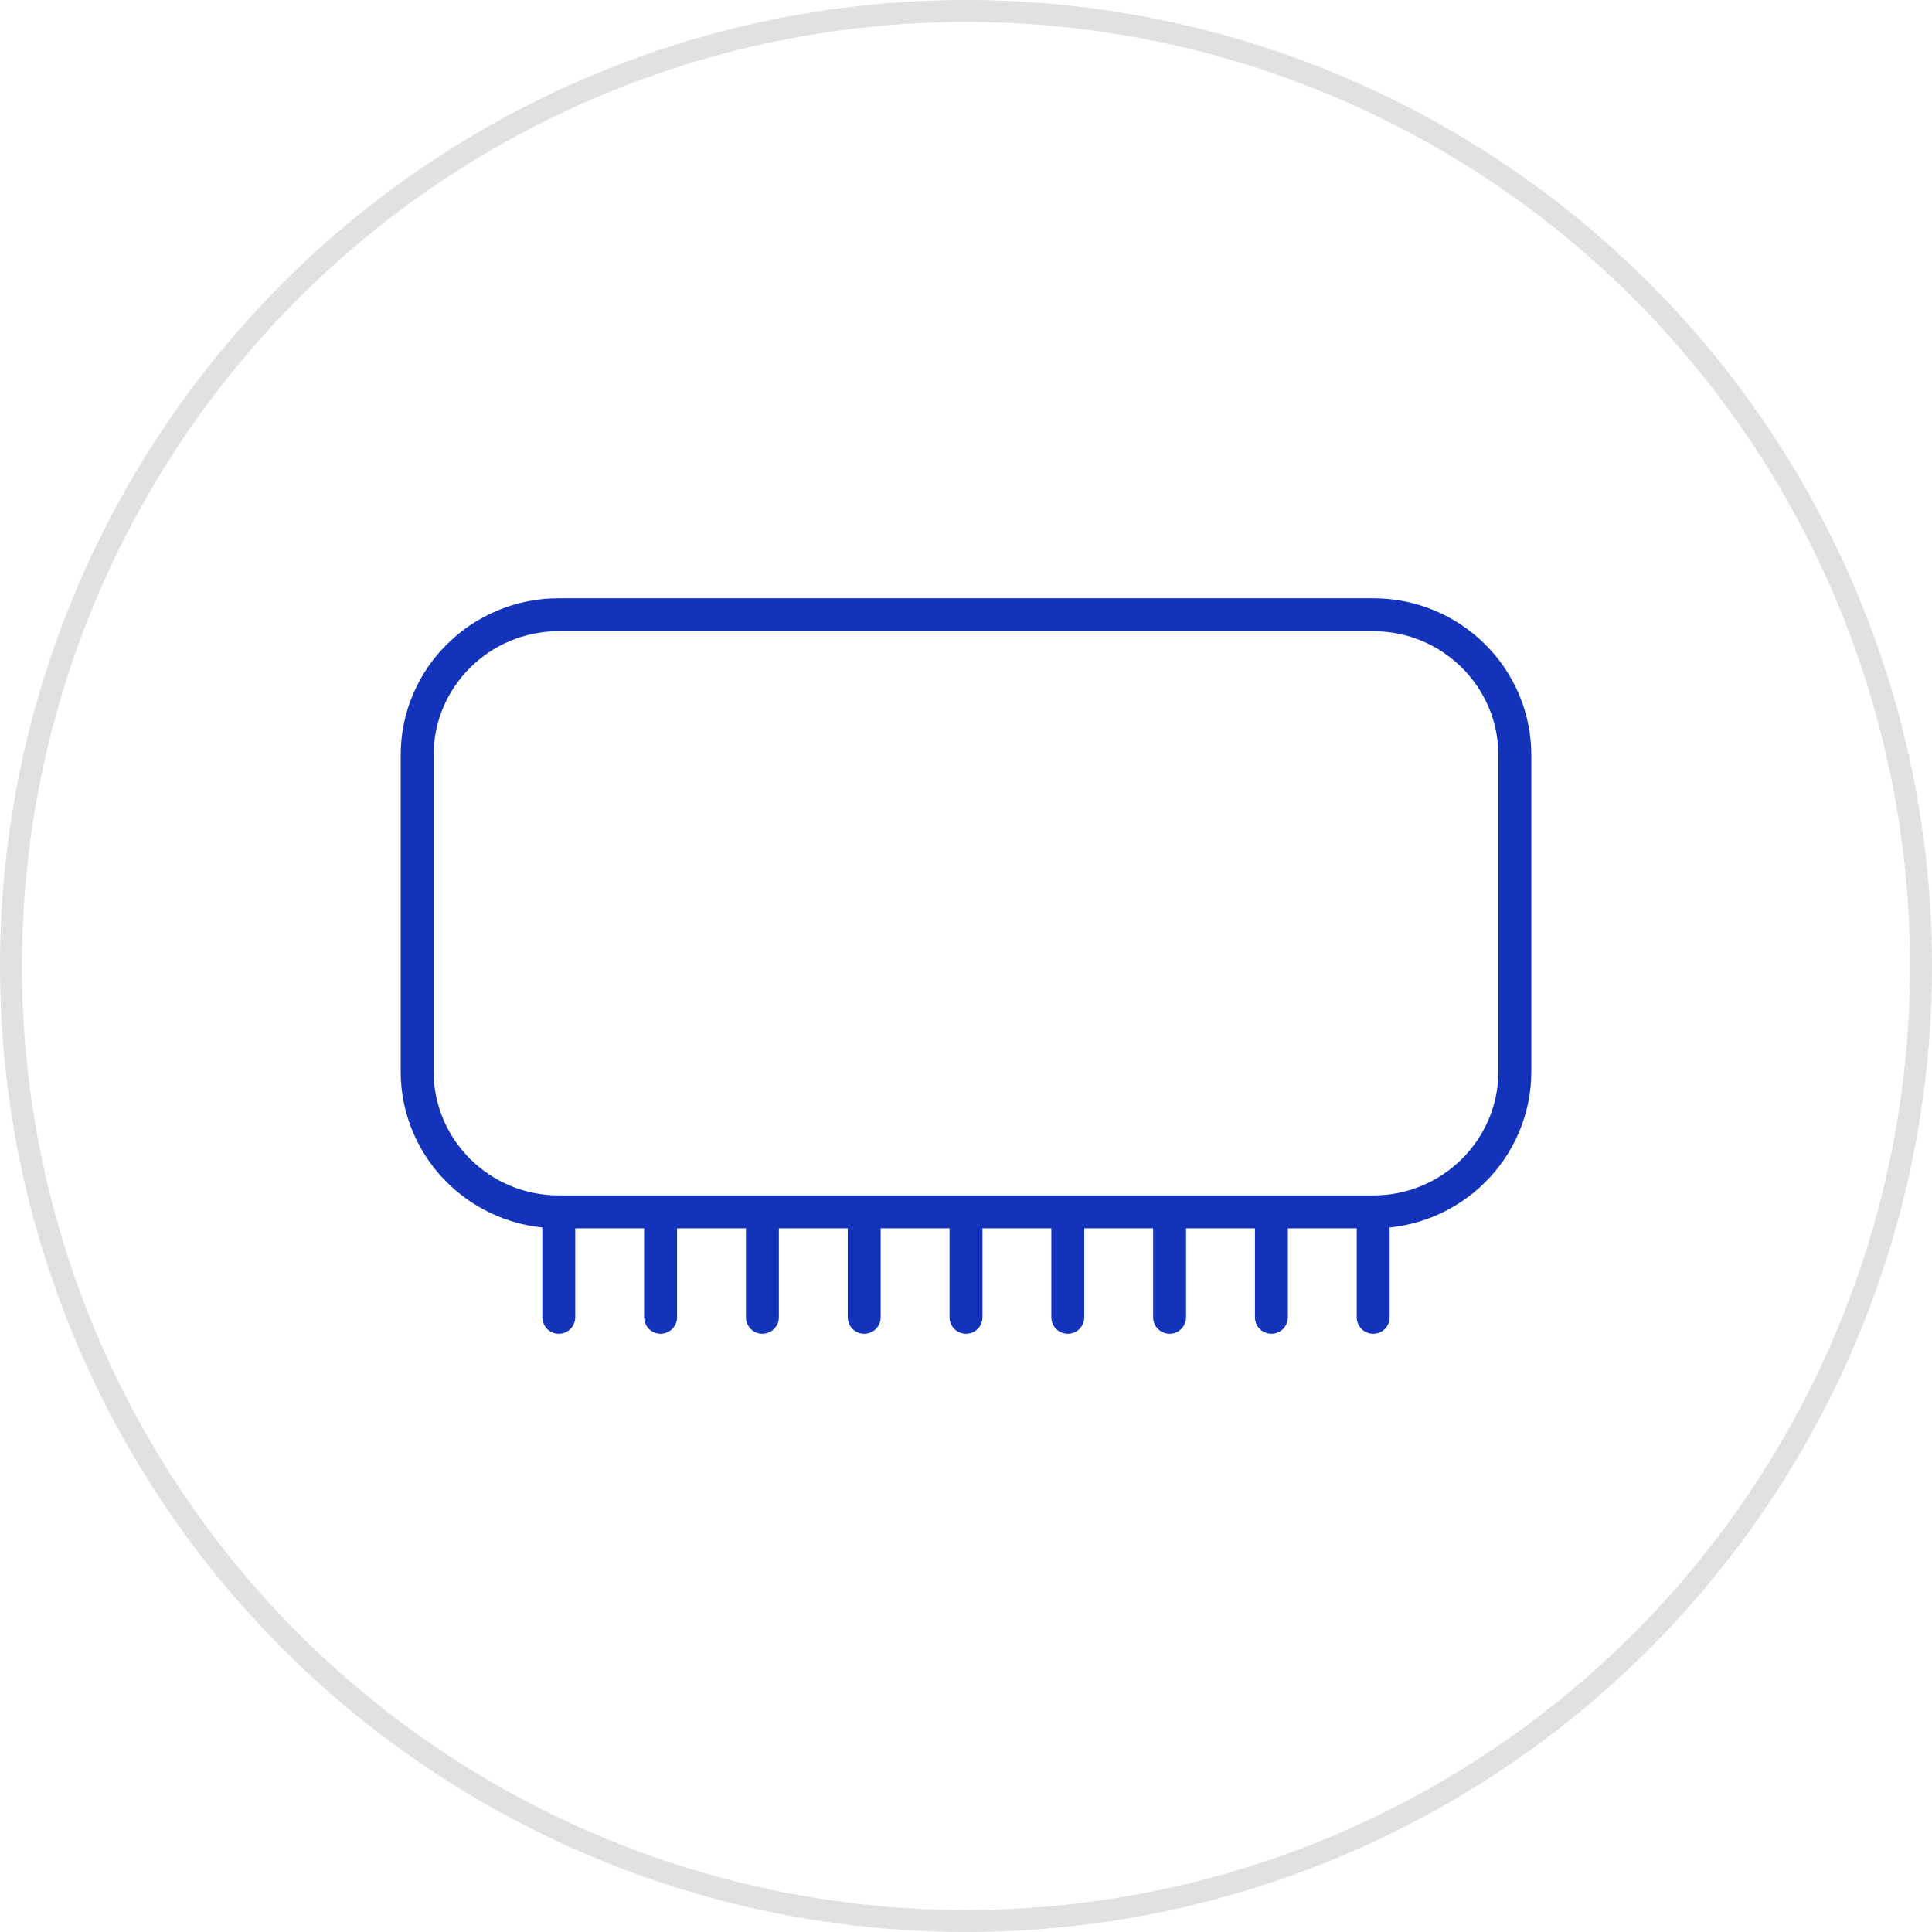 <svg width="88" height="88" viewBox="0 0 88 88" fill="none" xmlns="http://www.w3.org/2000/svg">
<path d="M25.452 55.2C21.889 55.2 19 52.335 19 48.8V34.4C19 30.865 21.889 28 25.452 28H62.548C66.112 28 69 30.865 69 34.4V48.8C69 52.335 66.112 55.2 62.548 55.2M25.452 55.2H30.089M25.452 55.2V60M62.548 55.2H57.911M62.548 55.2V60M44 55.2H39.363M44 55.2H48.637M44 55.2V60M53.274 55.2H48.637M53.274 55.2H57.911M53.274 55.2V60M34.726 55.2H30.089M34.726 55.2H39.363M34.726 55.2V60M30.089 55.2V60M39.363 55.2V60M48.637 55.2V60M57.911 55.2V60" stroke="#1333BB" stroke-width="1.5" stroke-linecap="round"/>
<circle cx="44" cy="44" r="43.5" stroke="#E1E1E1"/>
</svg>
